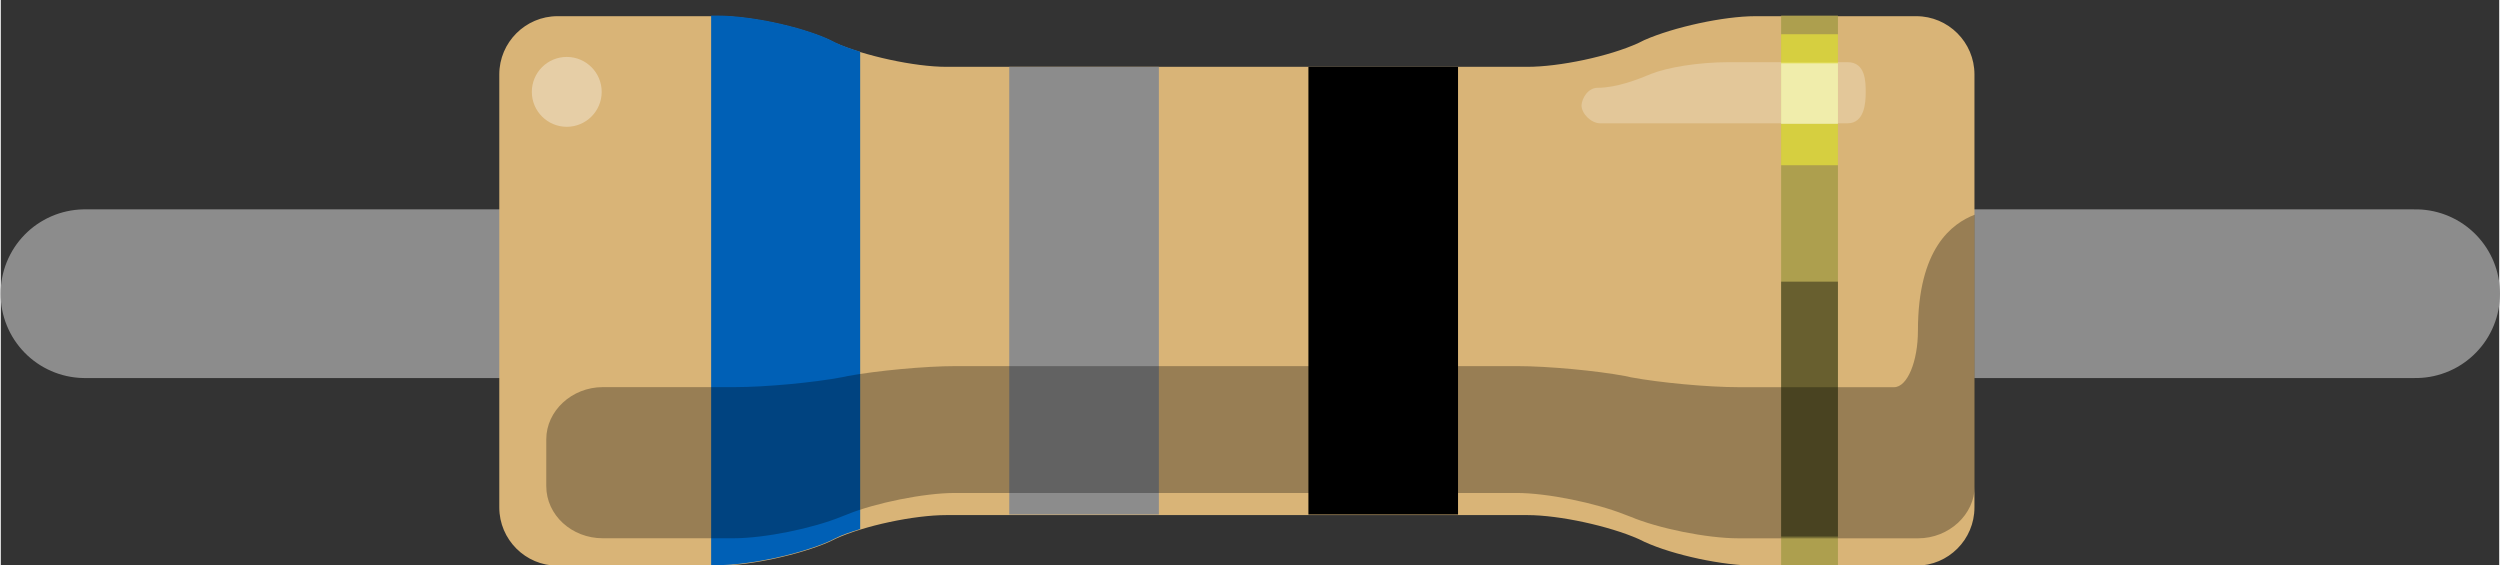 <?xml version="1.0" encoding="UTF-8" standalone="no"?>
<!-- Created with Fritzing (https://fritzing.org/) -->

<svg
   height="0.097in"
   version="1.2"
   viewBox="0 0 429.17 97.1"
   width="0.429in"
   x="0in"
   y="0in"
   id="svg1934"
   xmlns="http://www.w3.org/2000/svg"
   xmlns:svg="http://www.w3.org/2000/svg">
  <rect x="0" y="0" width="429.17" height="97.1" fill="#333333" stroke="none"/>
  <defs
     id="defs1938" />
  <desc
     id="desc1914">
    <referenceFile>resistor_220.svg</referenceFile>
  </desc>
  <g
     gorn="0.1"
     id="breadboard">
    <rect
       fill="none"
       gorn="0.1.0"
       height="11.834"
       id="connector0pin"
       width="11.376"
       x="3.624"
       y="44.488"
       style="stroke-width:1.16" />
    <rect
       fill="none"
       gorn="0.1.1"
       height="10"
       id="connector1pin"
       width="10"
       x="414.17"
       y="44.488" />
    <path
       d="M 14.455,50.45 H 414.815"
       fill="none"
       stroke="#8c8c8c"
       stroke-width="29.834"
       id="path1920"
       style="stroke-width:28.979;stroke-linecap:round;stroke-dasharray:none" />
    <path
       d="M142.33,6.88c-5,-2.3,-13.6,-4.1,-19.1,-4.1l-27.6,0c-5.5,0,-10,4.5,-10,10l0,74.39c0,5.51,4.5,10,10,10l27.6,0c5.5,0,14.1,-1.89,19.1,-4.1l1,-0.49c5,-2.3,13.6,-4.1,19.1,-4.1l99.8,0c5.51,0,14.09,1.89,19.09,4.1l1.01,0.49c5,2.3,13.58,4.1,19.1,4.1l27.6,0c5.52,0,10,-4.49,10,-10L339.03,12.78c0,-5.5,-4.48,-10,-10,-10l-27.6,0c-5.52,0,-14.1,1.9,-19.1,4.1l-1.01,0.5c-5,2.3,-13.58,4.1,-19.09,4.1l-99.8,0c-5.5,0,-14.1,-1.9,-19.1,-4.1L142.33,6.88z"
       fill="#D9B477"
       gorn="0.1.5"
       id="body" />
    <rect
       fill="#ad9f4e"
       gorn="0.1.6"
       height="94.38"
       id="gold_band"
       width="9.76"
       x="305.82"
       y="2.69" />
    <rect
       fill="#000000"
       gorn="0.1.7"
       height="76.9"
       id="band_rd_multiplier"
       width="25.7"
       x="224.62"
       y="11.48" />
    <rect
       fill="#8c8c8c"
       gorn="0.1.8"
       height="76.9"
       id="band_2_nd"
       width="25.7"
       x="173.23"
       y="11.48" />
    <path
       d="M147.62,8.88c-1.6,-0.5,-3.1,-1,-4.3,-1.6l-1,-0.5c-5,-2.29,-13.6,-4.1,-19.1,-4.1l-1.2,0l0,94.39l1.2,0c5.5,0,14.1,-1.89,19.1,-4.1l1,-0.49c1.2,-0.62,2.7,-1.11,4.3,-1.6L147.62,8.88z"
       fill="#0060b6"
       gorn="0.1.9"
       id="band_1_st" />
    <path
       d="M329.32,56.8L329.32,56.8c0,5.27,-1.81,9.71,-4.1,9.71l-26.7,0c-5.28,0,-13.58,-0.78,-18.51,-1.7L279,64.59c-4.79,-0.9,-13.18,-1.7,-18.52,-1.7L164,62.89c-5.3,0,-13.6,0.8,-18.5,1.7l-1,0.21c-4.8,0.91,-13.1,1.7,-18.5,1.7l-4.4,0l-13.9,0l-4.3,0c-5.3,0,-9.7,4.08,-9.7,8.96l0,3.43L93.7,81.1l0,2.4c0,5,4.4,8.96,9.7,8.96l22.5,0c5.3,0,13.6,-1.7,18.5,-3.71l1,-0.39c4.8,-1.96,13.2,-3.68,18.5,-3.68l96.48,0c5.27,0,13.57,1.72,18.53,3.69l1.03,0.39c4.79,2.01,13.12,3.71,18.52,3.71l30.9,0c5.29,0,9.71,-4.1,9.71,-8.96L339.07,76L339.07,62.49L339.07,36.88C335.22,38.38,329.32,42.58,329.32,56.8z"
       gorn="0.1.10"
       id="Shadow"
       opacity="0.3" />
    <rect
       gorn="0.1.11"
       height="43.79"
       id="ShadowExtra"
       opacity="0.4"
       width="9.76"
       x="305.82"
       y="48.38" />
    <path
       d="M274.32,15.08c3.19,0,6.82,-1.4,9.2,-2.4c2.8,-1.1,8.01,-2,13.42,-2l20.29,0c3.12,0,3.12,3.4,3.12,5.2c0,1.8,-0.21,5.3,-3.12,5.3l-42.5,0c-1.49,0,-3.2,-1.6,-3.2,-3.11C271.62,16.88,272.62,15.08,274.32,15.08z"
       fill="#FFFFFF"
       gorn="0.1.12"
       id="ReflexRight"
       opacity="0.25" />
    <circle
       cx="97.22"
       cy="15.78"
       fill="#FFFFFF"
       gorn="0.1.13"
       id="ReflexLeft"
       opacity="0.35"
       r="6" />
    <rect
       fill="#FFFF33"
       gorn="0.1.14"
       height="22.5"
       id="Reflex_gold"
       opacity="0.5"
       width="9.76"
       x="305.82"
       y="5.88" />
    <rect
       fill="#FFFFFF"
       gorn="0.1.15"
       height="10.4"
       id="Reflex_extra"
       opacity="0.5"
       width="9.76"
       x="305.82"
       y="10.88" />
  </g>
</svg>
